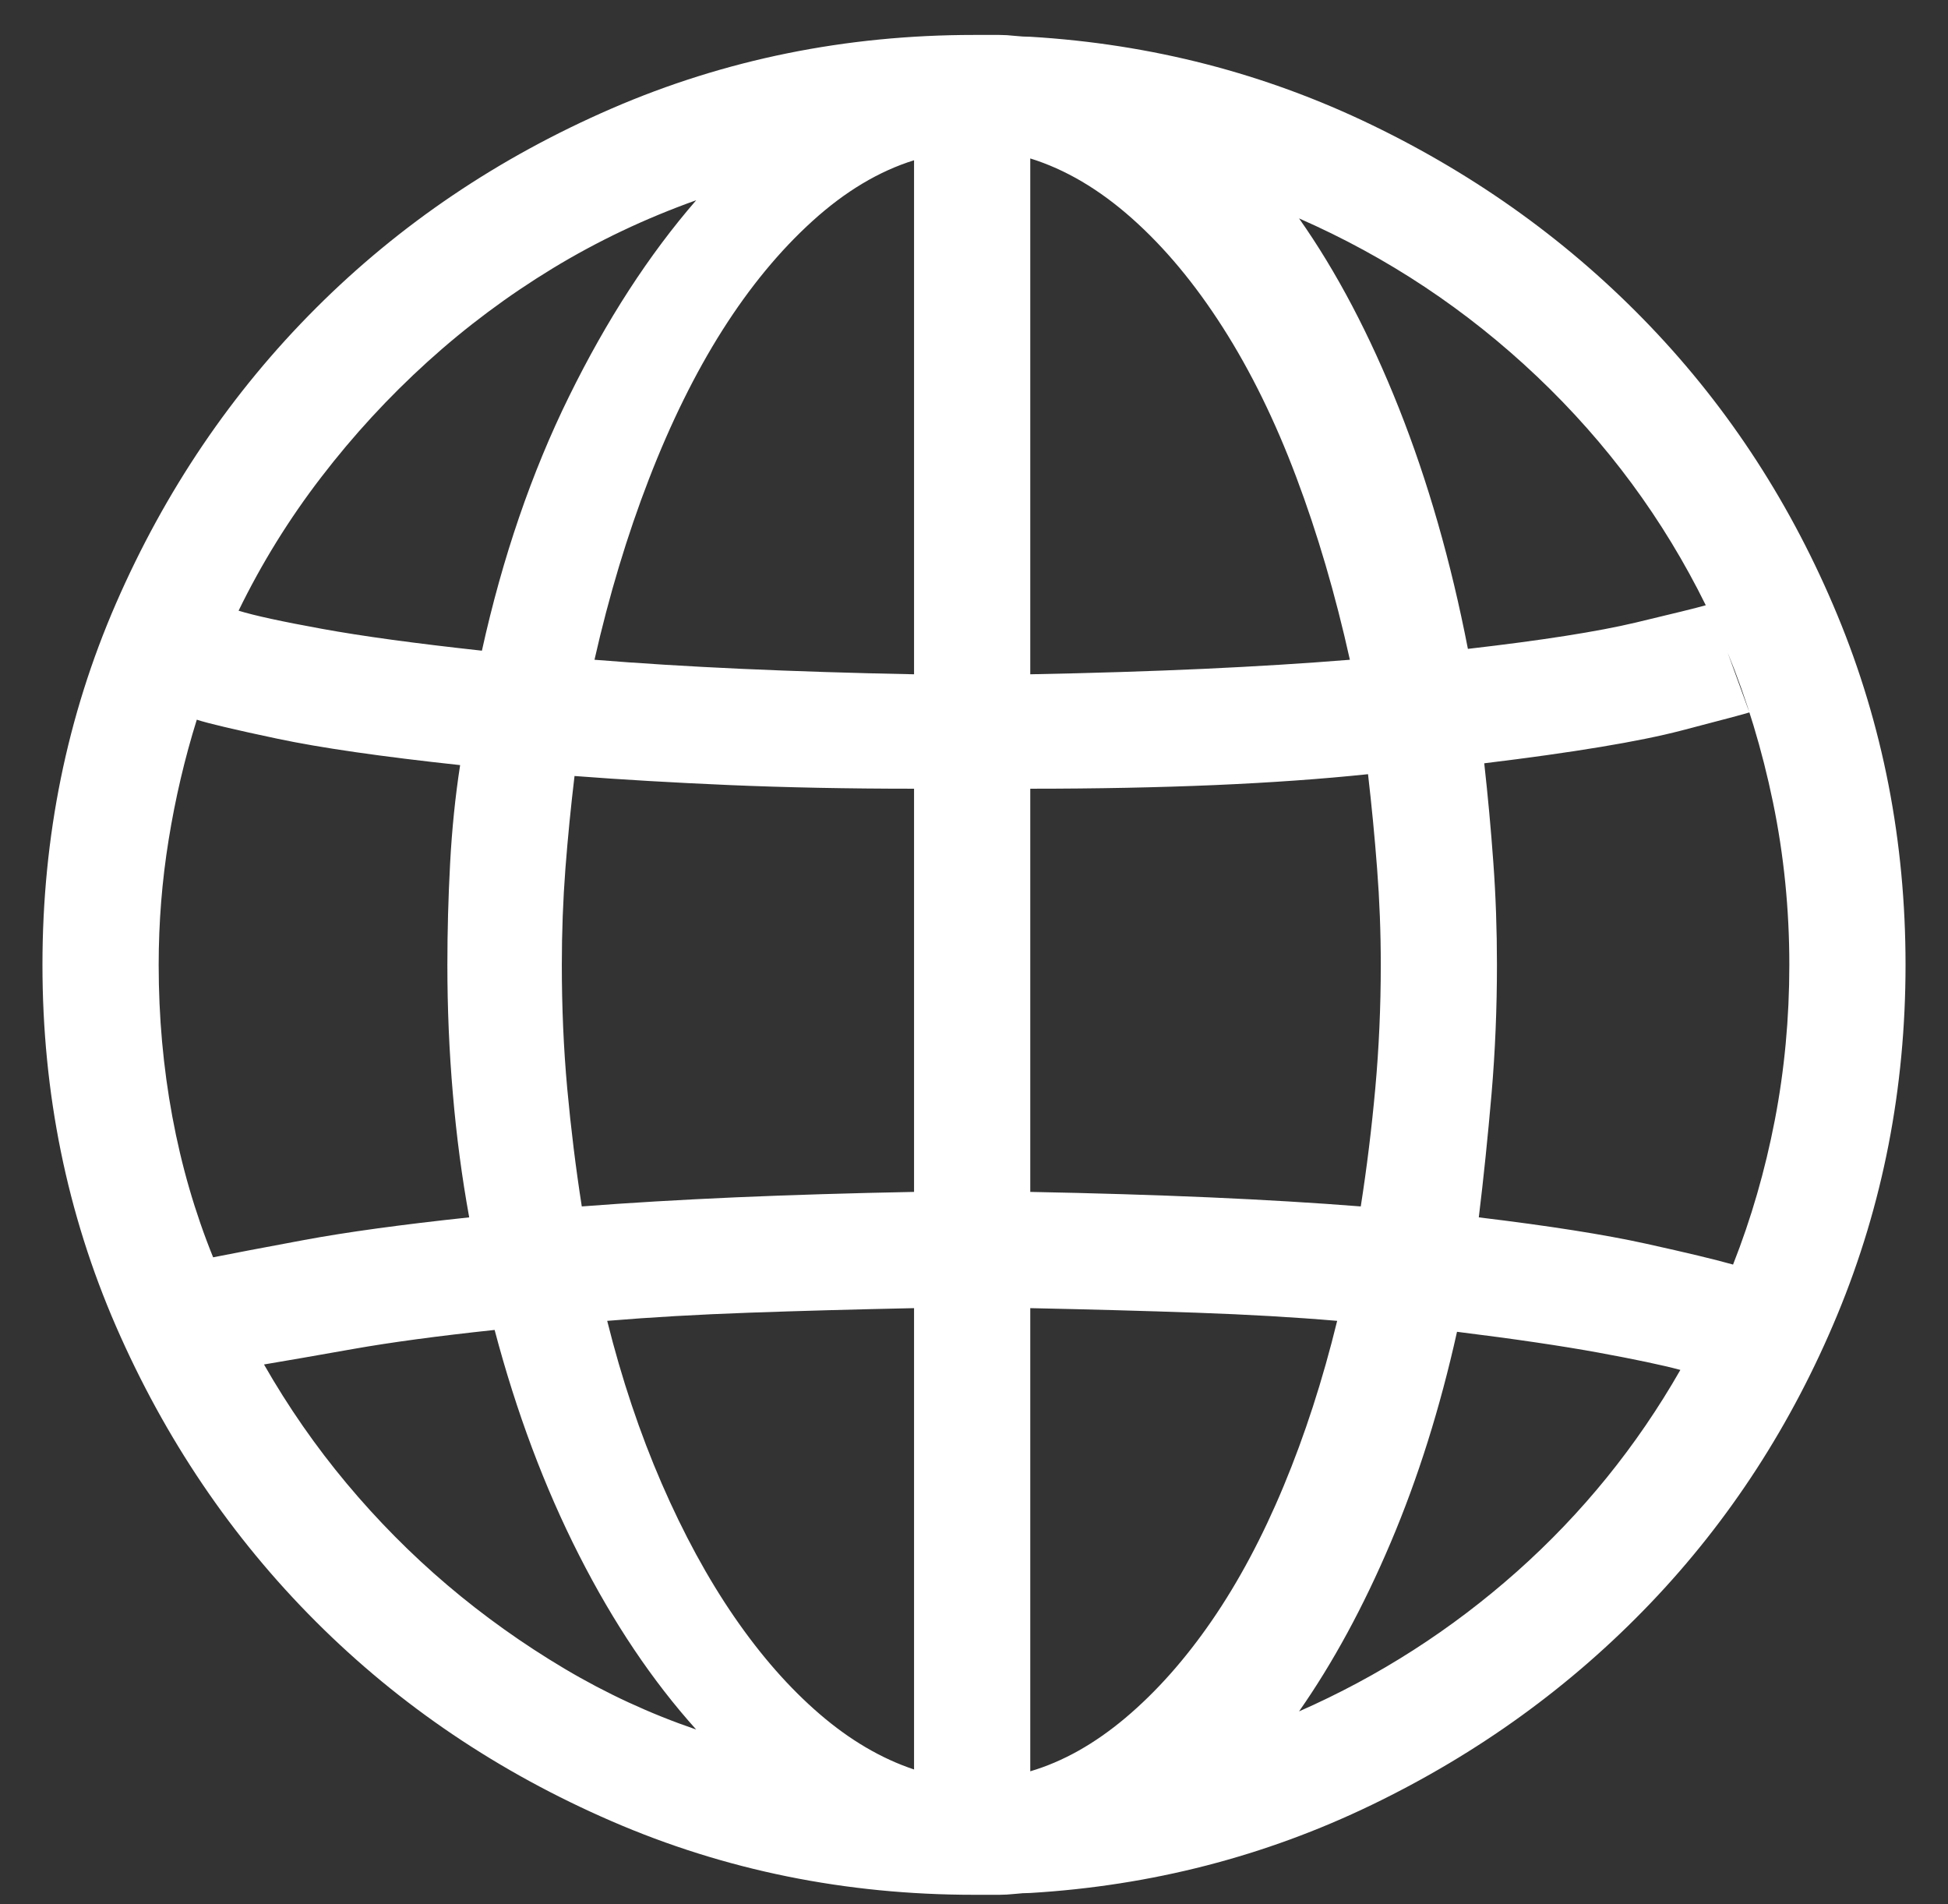<svg width="44" height="43" viewBox="0 0 44 43" fill="none" xmlns="http://www.w3.org/2000/svg">
<rect x="0" y="0" width="44" height="43" fill="#333333" stroke="none"/>
<path d="M43.041 21.789C43.041 19 42.528 16.368 41.503 13.894C40.477 11.419 39.069 9.245 37.278 7.372C35.487 5.499 33.389 3.982 30.982 2.82C28.576 1.657 26.006 0.994 23.271 0.83C23.162 0.83 23.046 0.823 22.923 0.81C22.8 0.796 22.684 0.789 22.574 0.789C22.547 0.789 22.513 0.789 22.472 0.789C22.431 0.789 22.396 0.789 22.369 0.789C22.314 0.789 22.253 0.789 22.185 0.789C22.116 0.789 22.055 0.789 22 0.789C19.102 0.789 16.374 1.343 13.817 2.45C11.261 3.558 9.032 5.062 7.132 6.962C5.231 8.863 3.728 11.084 2.62 13.627C1.513 16.17 0.959 18.891 0.959 21.789C0.959 24.688 1.513 27.408 2.62 29.951C3.728 32.494 5.231 34.716 7.132 36.617C9.032 38.517 11.261 40.021 13.817 41.128C16.374 42.236 19.102 42.789 22 42.789C22.055 42.789 22.116 42.789 22.185 42.789C22.253 42.789 22.314 42.789 22.369 42.789C22.396 42.789 22.431 42.789 22.472 42.789C22.513 42.789 22.547 42.789 22.574 42.789C22.684 42.789 22.8 42.782 22.923 42.769C23.046 42.755 23.162 42.748 23.271 42.748C26.006 42.584 28.576 41.921 30.982 40.759C33.389 39.597 35.487 38.079 37.278 36.206C39.069 34.333 40.477 32.159 41.503 29.685C42.528 27.21 43.041 24.578 43.041 21.789ZM39.145 28.557C38.762 28.448 38.105 28.29 37.176 28.085C36.246 27.88 34.988 27.682 33.402 27.491C33.512 26.588 33.607 25.658 33.69 24.701C33.772 23.744 33.812 22.774 33.812 21.789C33.812 20.996 33.785 20.224 33.73 19.472C33.676 18.72 33.607 17.975 33.525 17.237C35.549 16.991 37.032 16.744 37.976 16.498C38.919 16.252 39.432 16.116 39.514 16.088L39.022 14.735C39.459 15.801 39.801 16.929 40.047 18.118C40.293 19.308 40.416 20.532 40.416 21.789C40.416 22.992 40.307 24.161 40.088 25.296C39.869 26.431 39.555 27.518 39.145 28.557ZM12.69 21.789C12.69 21.051 12.717 20.326 12.771 19.616C12.826 18.904 12.895 18.207 12.977 17.524C14.043 17.606 15.212 17.674 16.483 17.729C17.755 17.783 19.143 17.811 20.646 17.811V26.916C19.197 26.944 17.851 26.985 16.606 27.039C15.362 27.094 14.207 27.162 13.141 27.244C13.004 26.369 12.895 25.481 12.812 24.578C12.73 23.676 12.69 22.746 12.69 21.789ZM23.271 3.578C24.064 3.824 24.83 4.276 25.568 4.932C26.307 5.588 26.99 6.408 27.619 7.393C28.248 8.377 28.802 9.505 29.28 10.777C29.759 12.048 30.162 13.422 30.49 14.899C29.479 14.981 28.378 15.049 27.189 15.104C25.999 15.158 24.693 15.2 23.271 15.227V3.578ZM20.646 3.619V15.227C19.252 15.2 17.953 15.158 16.75 15.104C15.547 15.049 14.44 14.981 13.428 14.899C13.756 13.45 14.166 12.089 14.658 10.818C15.15 9.546 15.704 8.425 16.319 7.454C16.935 6.484 17.611 5.663 18.35 4.993C19.088 4.323 19.854 3.865 20.646 3.619ZM20.646 29.541V39.959C19.908 39.713 19.197 39.296 18.514 38.708C17.83 38.12 17.188 37.389 16.586 36.514C15.984 35.639 15.438 34.634 14.945 33.499C14.453 32.364 14.043 31.141 13.715 29.828C14.699 29.746 15.766 29.685 16.914 29.644C18.062 29.603 19.307 29.569 20.646 29.541ZM23.271 40V29.541C24.611 29.569 25.862 29.603 27.024 29.644C28.186 29.685 29.246 29.746 30.203 29.828C29.875 31.168 29.472 32.412 28.993 33.561C28.515 34.709 27.975 35.721 27.373 36.596C26.771 37.471 26.122 38.202 25.425 38.79C24.727 39.378 24.01 39.782 23.271 40ZM23.271 26.916V17.811C24.775 17.811 26.163 17.783 27.435 17.729C28.706 17.674 29.861 17.592 30.9 17.483C30.982 18.194 31.051 18.904 31.105 19.616C31.16 20.326 31.188 21.051 31.188 21.789C31.188 22.746 31.146 23.676 31.064 24.578C30.982 25.481 30.873 26.369 30.736 27.244C29.697 27.162 28.556 27.094 27.311 27.039C26.067 26.985 24.721 26.944 23.271 26.916ZM38.529 13.668C38.338 13.723 37.812 13.853 36.95 14.058C36.089 14.263 34.824 14.461 33.156 14.653C32.773 12.684 32.254 10.872 31.598 9.218C30.941 7.564 30.189 6.135 29.342 4.932C31.338 5.807 33.129 6.996 34.715 8.5C36.301 10.004 37.572 11.727 38.529 13.668ZM15.725 4.522C14.658 5.752 13.701 7.229 12.854 8.951C12.006 10.674 11.35 12.588 10.885 14.694C9.381 14.53 8.178 14.366 7.275 14.201C6.373 14.037 5.744 13.901 5.389 13.791C5.908 12.725 6.53 11.72 7.255 10.777C7.979 9.833 8.779 8.965 9.654 8.172C10.529 7.379 11.473 6.675 12.484 6.06C13.496 5.445 14.576 4.932 15.725 4.522ZM4.445 16.252C4.691 16.334 5.3 16.478 6.271 16.683C7.241 16.888 8.615 17.086 10.393 17.278C10.283 17.988 10.208 18.727 10.167 19.492C10.126 20.258 10.105 21.024 10.105 21.789C10.105 22.774 10.146 23.744 10.229 24.701C10.31 25.658 10.434 26.588 10.598 27.491C9.066 27.654 7.822 27.825 6.865 28.003C5.908 28.181 5.225 28.311 4.814 28.393C4.404 27.381 4.097 26.322 3.892 25.214C3.687 24.107 3.584 22.965 3.584 21.789C3.584 20.832 3.659 19.889 3.81 18.959C3.96 18.029 4.172 17.127 4.445 16.252ZM5.963 30.813C6.455 30.731 7.125 30.614 7.973 30.464C8.82 30.314 9.887 30.17 11.172 30.033C11.664 31.893 12.3 33.588 13.079 35.119C13.858 36.651 14.74 37.963 15.725 39.057C14.685 38.701 13.694 38.243 12.751 37.683C11.808 37.122 10.926 36.493 10.105 35.796C9.285 35.099 8.526 34.333 7.829 33.499C7.132 32.665 6.51 31.77 5.963 30.813ZM29.342 38.647C30.107 37.553 30.798 36.282 31.413 34.832C32.028 33.383 32.527 31.797 32.91 30.075C34.223 30.238 35.289 30.396 36.109 30.546C36.93 30.697 37.545 30.826 37.955 30.936C36.971 32.658 35.74 34.176 34.264 35.489C32.787 36.801 31.146 37.854 29.342 38.647Z" fill="white"/>
</svg>
